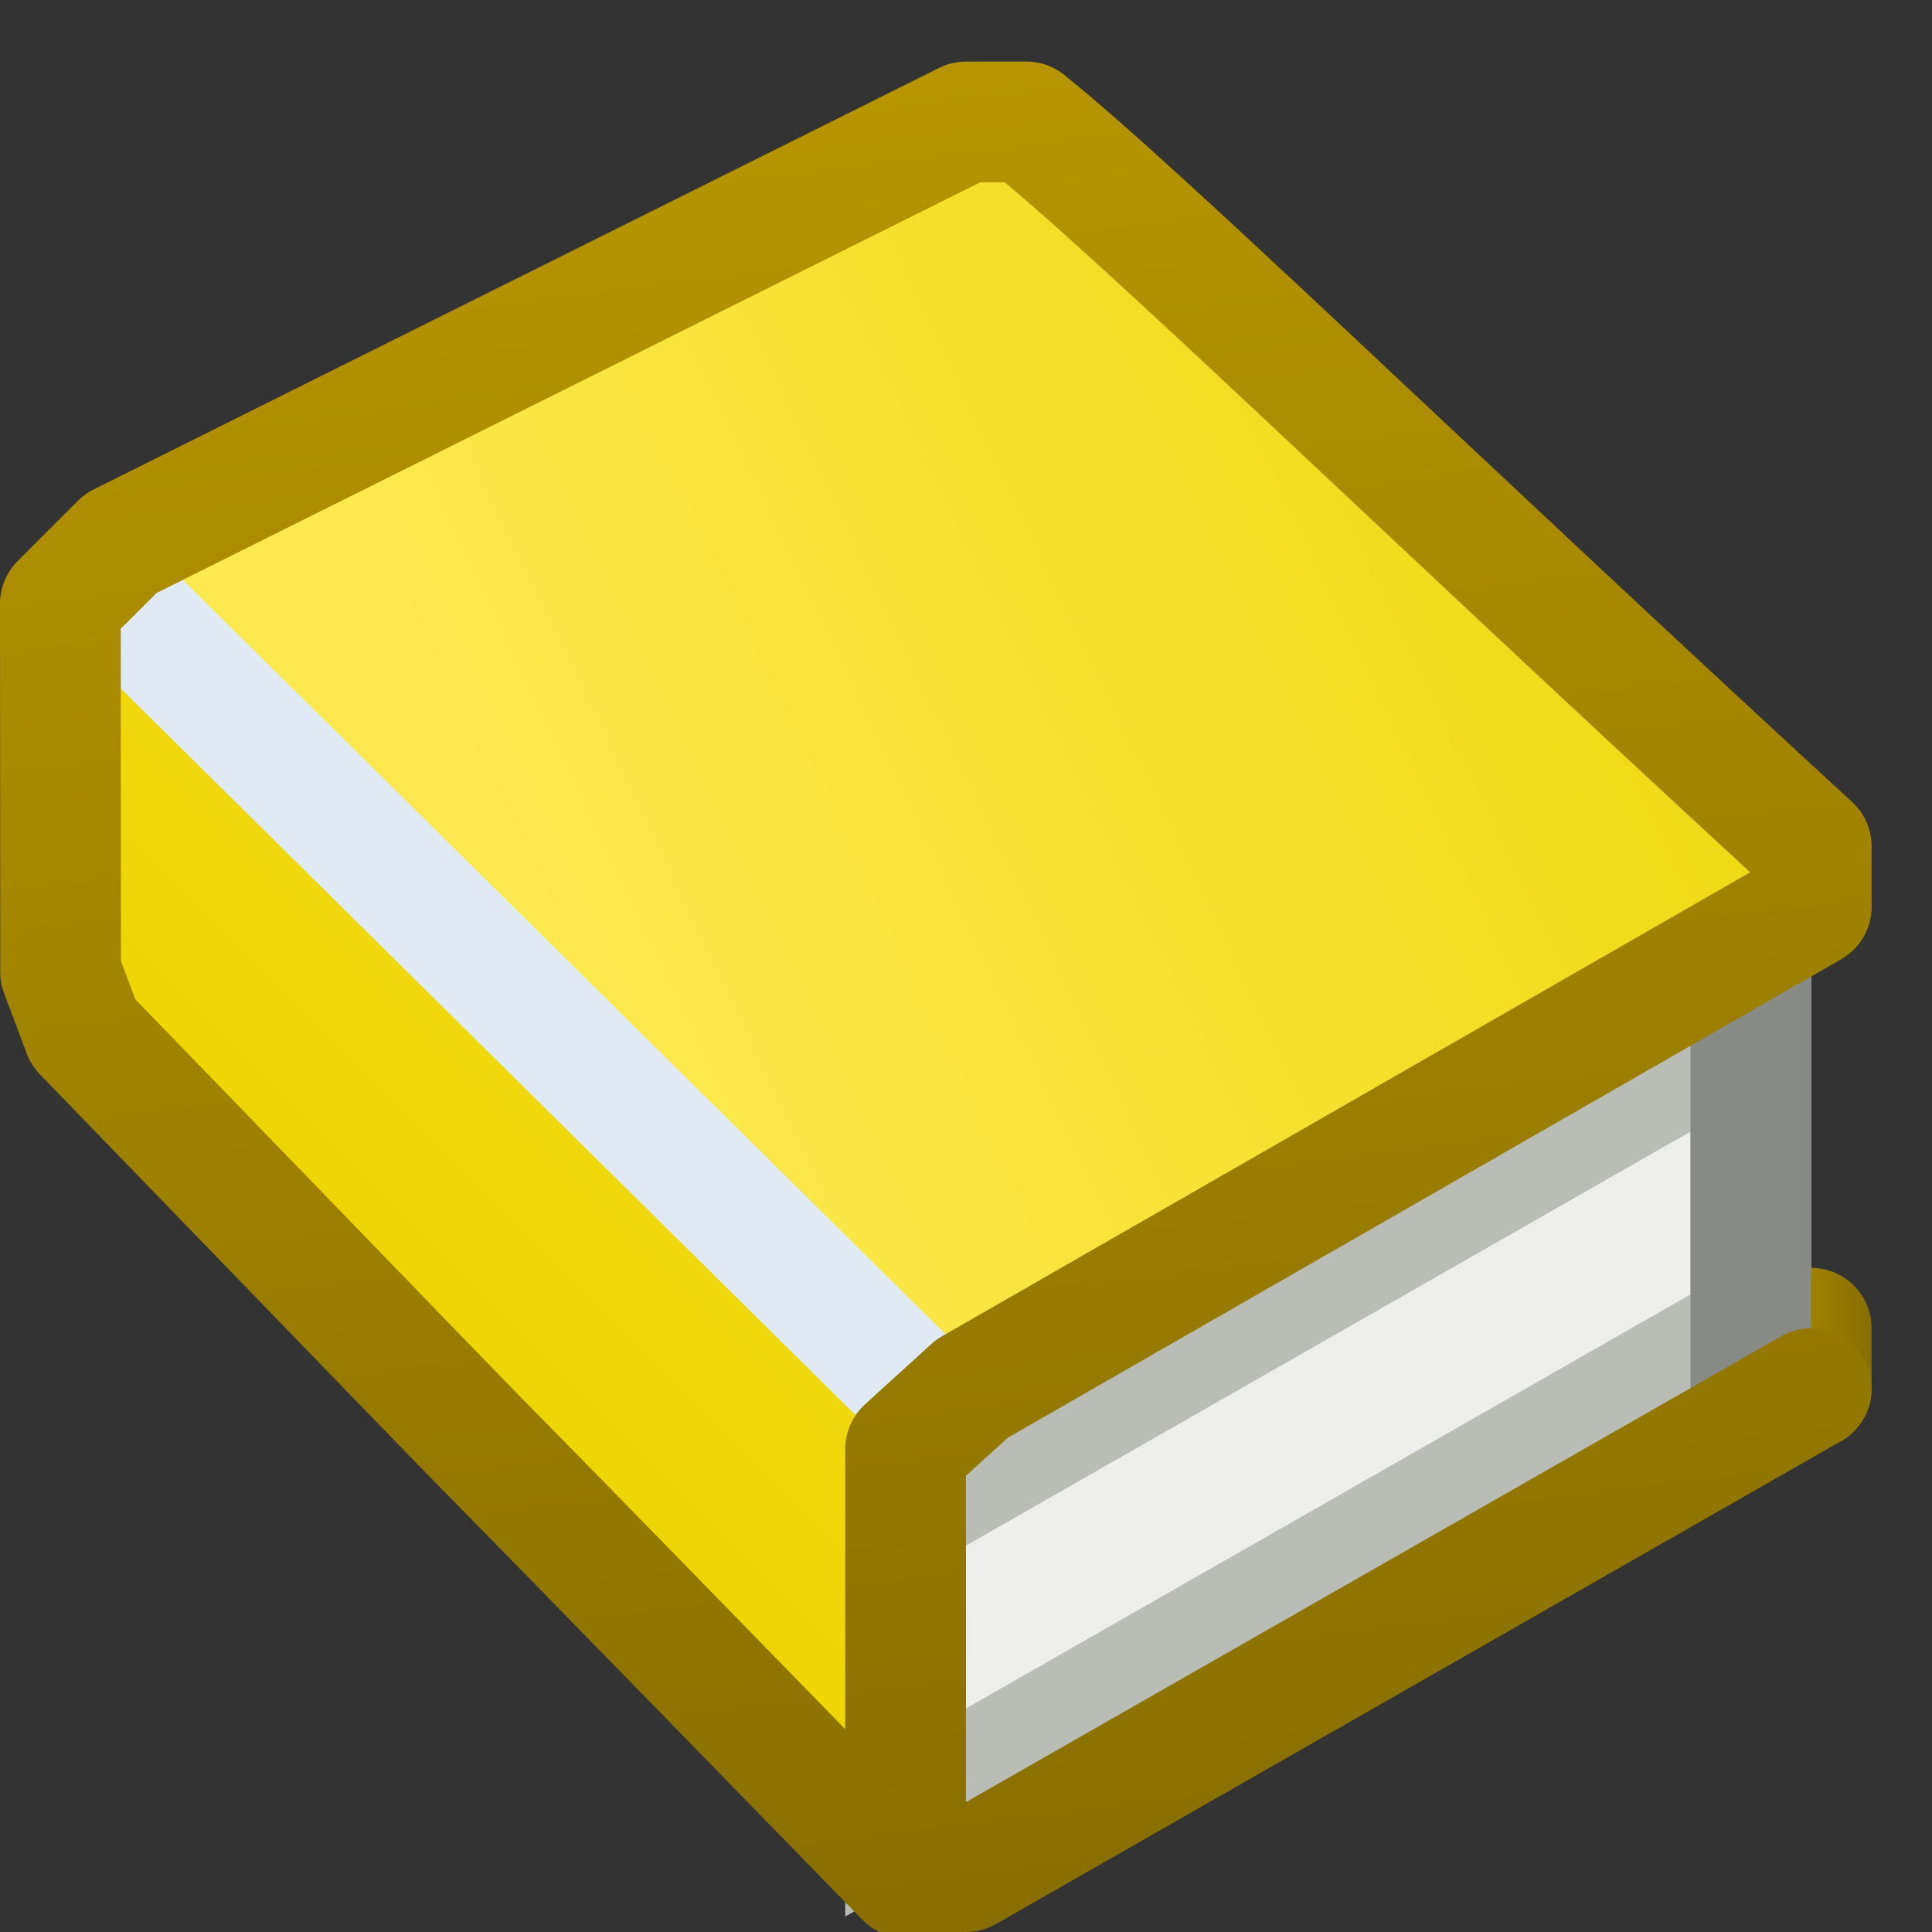 <?xml version="1.0" encoding="UTF-8" standalone="no"?>
<svg xmlns:rdf="http://www.w3.org/1999/02/22-rdf-syntax-ns#" xmlns="http://www.w3.org/2000/svg" height="16px" width="16px" version="1.1" enable-background="new" xmlns:cc="http://creativecommons.org/ns#" xmlns:xlink="http://www.w3.org/1999/xlink" xmlns:dc="http://purl.org/dc/elements/1.1/">
<rect width="100%" height="100%" fill="#333333" stroke="none"/>
<defs>
<linearGradient id="f" y2="2" xlink:href="#b" gradientUnits="userSpaceOnUse" x2="16" gradientTransform="translate(0 .5)" y1="7.5" x1="4.5"/>
<linearGradient id="b">
<stop stop-color="#fce94f" offset="0"/>
<stop stop-color="#edd400" offset="1"/>
</linearGradient>
<linearGradient id="e" y2="11" xlink:href="#b" gradientUnits="userSpaceOnUse" x2="3" gradientTransform="translate(0 .5)" x1="14"/>
<linearGradient id="g" y2="11.3" gradientUnits="userSpaceOnUse" x2="15.5" gradientTransform="translate(0 .014)" y1="11.3" x1="14.5">
<stop stop-color="#888a85" offset="0"/>
<stop stop-color="#888a85" stop-opacity="0" offset="1"/>
</linearGradient>
<linearGradient id="c" y2="11.3" xlink:href="#a" gradientUnits="userSpaceOnUse" x2="15.5" gradientTransform="translate(0 .014)" y1="11.3" x1="14.5"/>
<linearGradient id="a">
<stop stop-color="#b79600" offset="0"/>
<stop stop-color="#866d00" offset="1"/>
</linearGradient>
<linearGradient id="d" y2="16" xlink:href="#a" gradientUnits="userSpaceOnUse" x2="8" gradientTransform="translate(0 .5)" x1="6"/>
</defs>
<g>
<g>
<path d="m14.5 8.51v2.5l-7 4v-2.5z" stroke="#babdb6" stroke-width="1px" fill="#eeeeec"/>
<path d="m1 4.5 7 7 7.06-4.22-6.88-6.31z" fill="url(#f)"/>
<path d="m0.5 9 6 6h1v-3l-7-7z" fill="url(#e)"/>
<g stroke-width="1px">
<path d="m0.688 4.69 7.19 7.11" stroke="#e0eaf4" fill="#fef9d2"/>
<path d="m15 11.5v-0.5" stroke="url(#c)" stroke-linecap="round" fill="url(#g)"/>
<path d="m14.5 8.01v3.5" stroke="#888a85" fill="#888a85"/>
</g>
</g>
<path stroke-linejoin="round" d="m7.5 15.5h0.5l7-4m-14.5-6.5 0.5-0.5 7-3.49h0.5c0.938 0.752 3.25 3.01 6.5 6v0.5l-6.95 3.99-0.55 0.5v3.55c-6.06-6.22-1-1-6.81-7l-0.188-0.5z" stroke="url(#d)" stroke-linecap="round" stroke-width="1px" fill="none"/>
</g>
</svg>
